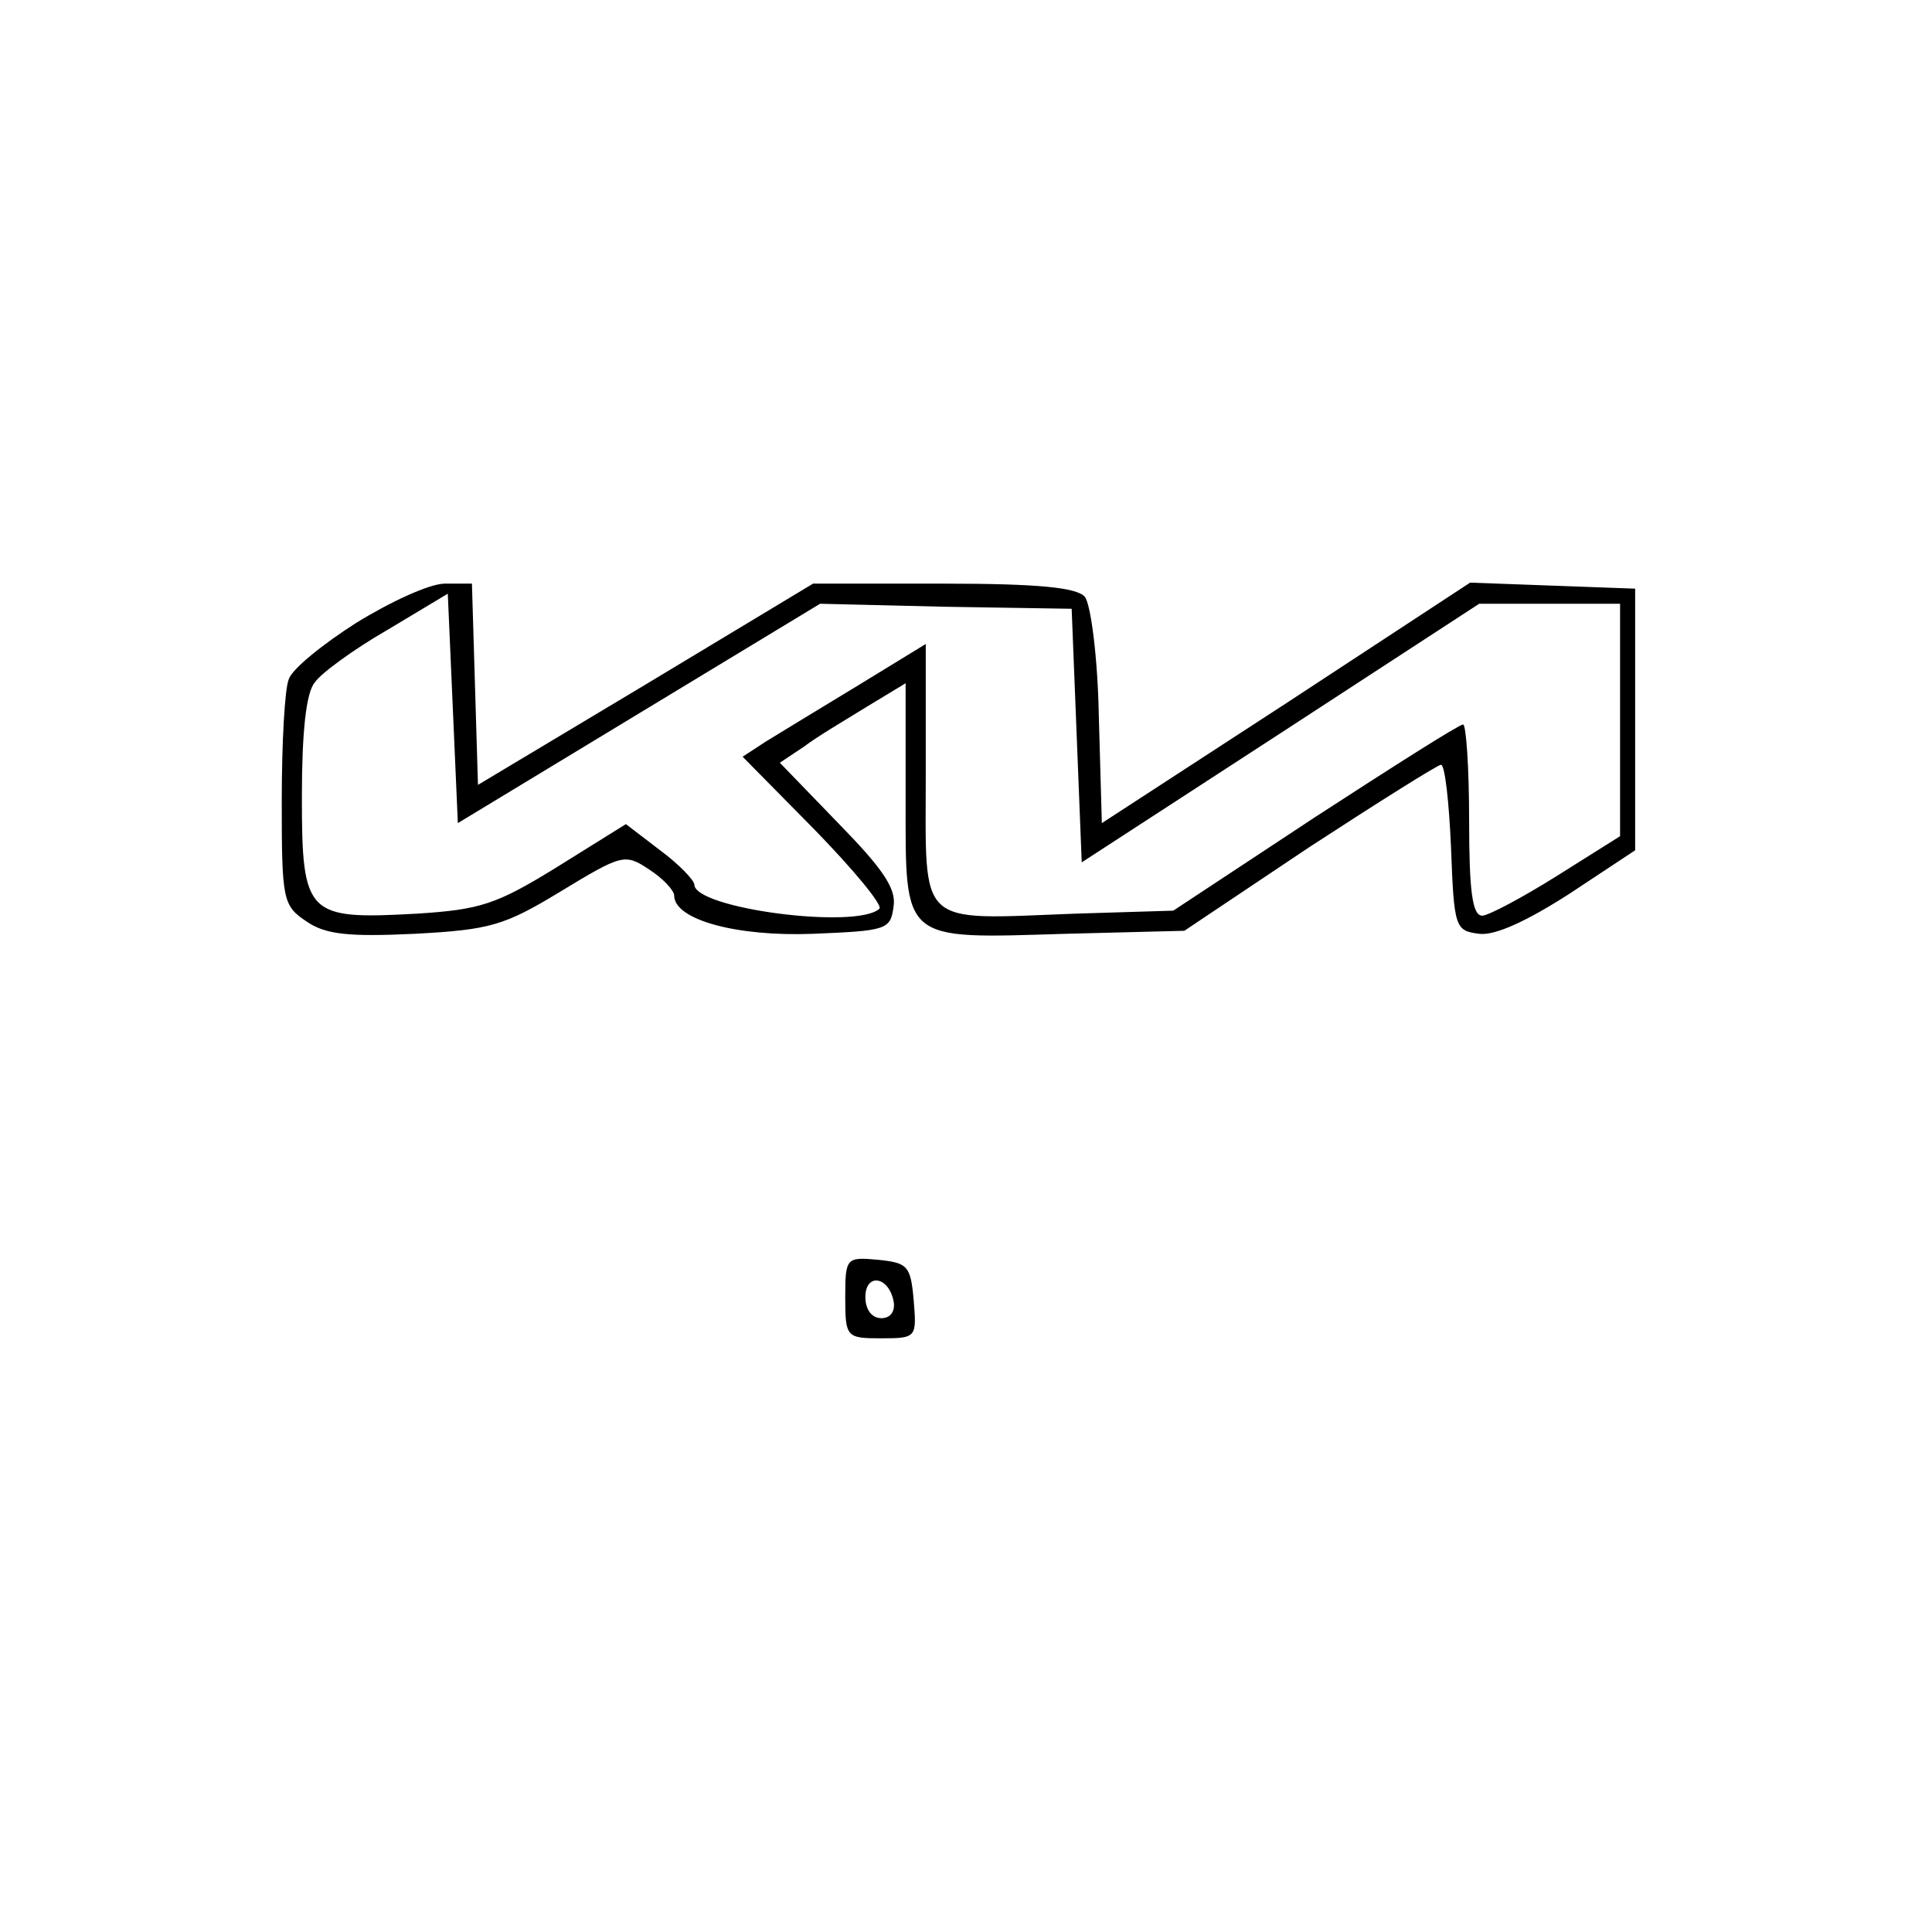 <?xml version="1.0" standalone="no"?>
<!DOCTYPE svg PUBLIC "-//W3C//DTD SVG 20010904//EN"
 "http://www.w3.org/TR/2001/REC-SVG-20010904/DTD/svg10.dtd">
<svg version="1.0" xmlns="http://www.w3.org/2000/svg"
 width="192pt" height="192pt" viewBox="0 0 192 192"
 preserveAspectRatio="xMidYMid meet">
<g transform="translate(0,192) scale(0.1,-0.1)"
fill="#000000" stroke="none">
<path d="M354 1301 c-33 -21 -64 -46 -67 -56 -4 -9 -7 -63 -7 -121 0 -99 1
-104 25 -120 19 -13 43 -15 107 -12 75 4 89 8 145 42 61 37 64 38 88 22 14 -9
25 -21 25 -26 0 -24 62 -41 138 -38 73 3 77 4 80 27 3 18 -11 38 -55 83 l-58
60 24 16 c13 10 42 27 63 40 l38 23 0 -115 c0 -143 -5 -139 159 -134 l118 3
124 83 c69 45 128 82 131 82 4 0 8 -37 10 -82 3 -80 4 -83 28 -86 16 -2 48 13
90 40 l65 43 0 130 0 130 -82 3 -82 3 -183 -120 -183 -119 -3 106 c-1 58 -8
112 -14 119 -8 9 -45 13 -140 13 l-130 0 -166 -100 -167 -100 -3 100 -3 100
-27 0 c-15 0 -54 -18 -88 -39z m281 -90 l180 109 125 -3 125 -2 5 -126 5 -126
197 128 198 129 70 0 70 0 0 -115 0 -116 -62 -39 c-35 -22 -69 -40 -75 -40
-10 0 -13 26 -13 95 0 52 -3 95 -6 95 -4 0 -70 -42 -147 -92 l-141 -93 -98 -3
c-158 -6 -148 -15 -148 138 l0 130 -67 -41 c-38 -23 -79 -48 -92 -56 l-23 -15
71 -72 c39 -40 68 -75 65 -79 -22 -21 -184 0 -184 24 0 4 -15 20 -34 34 l-34
26 -69 -43 c-60 -37 -76 -42 -139 -46 -109 -6 -114 -2 -114 116 0 63 4 104 13
114 6 9 39 33 72 52 l60 36 5 -114 5 -114 180 109z"/>
<path d="M840 631 c0 -40 1 -41 36 -41 35 0 35 1 32 38 -3 34 -6 37 -35 40
-32 3 -33 2 -33 -37z m48 -4 c2 -10 -3 -17 -12 -17 -10 0 -16 9 -16 21 0 24
23 21 28 -4z"/>
</g>
</svg>
